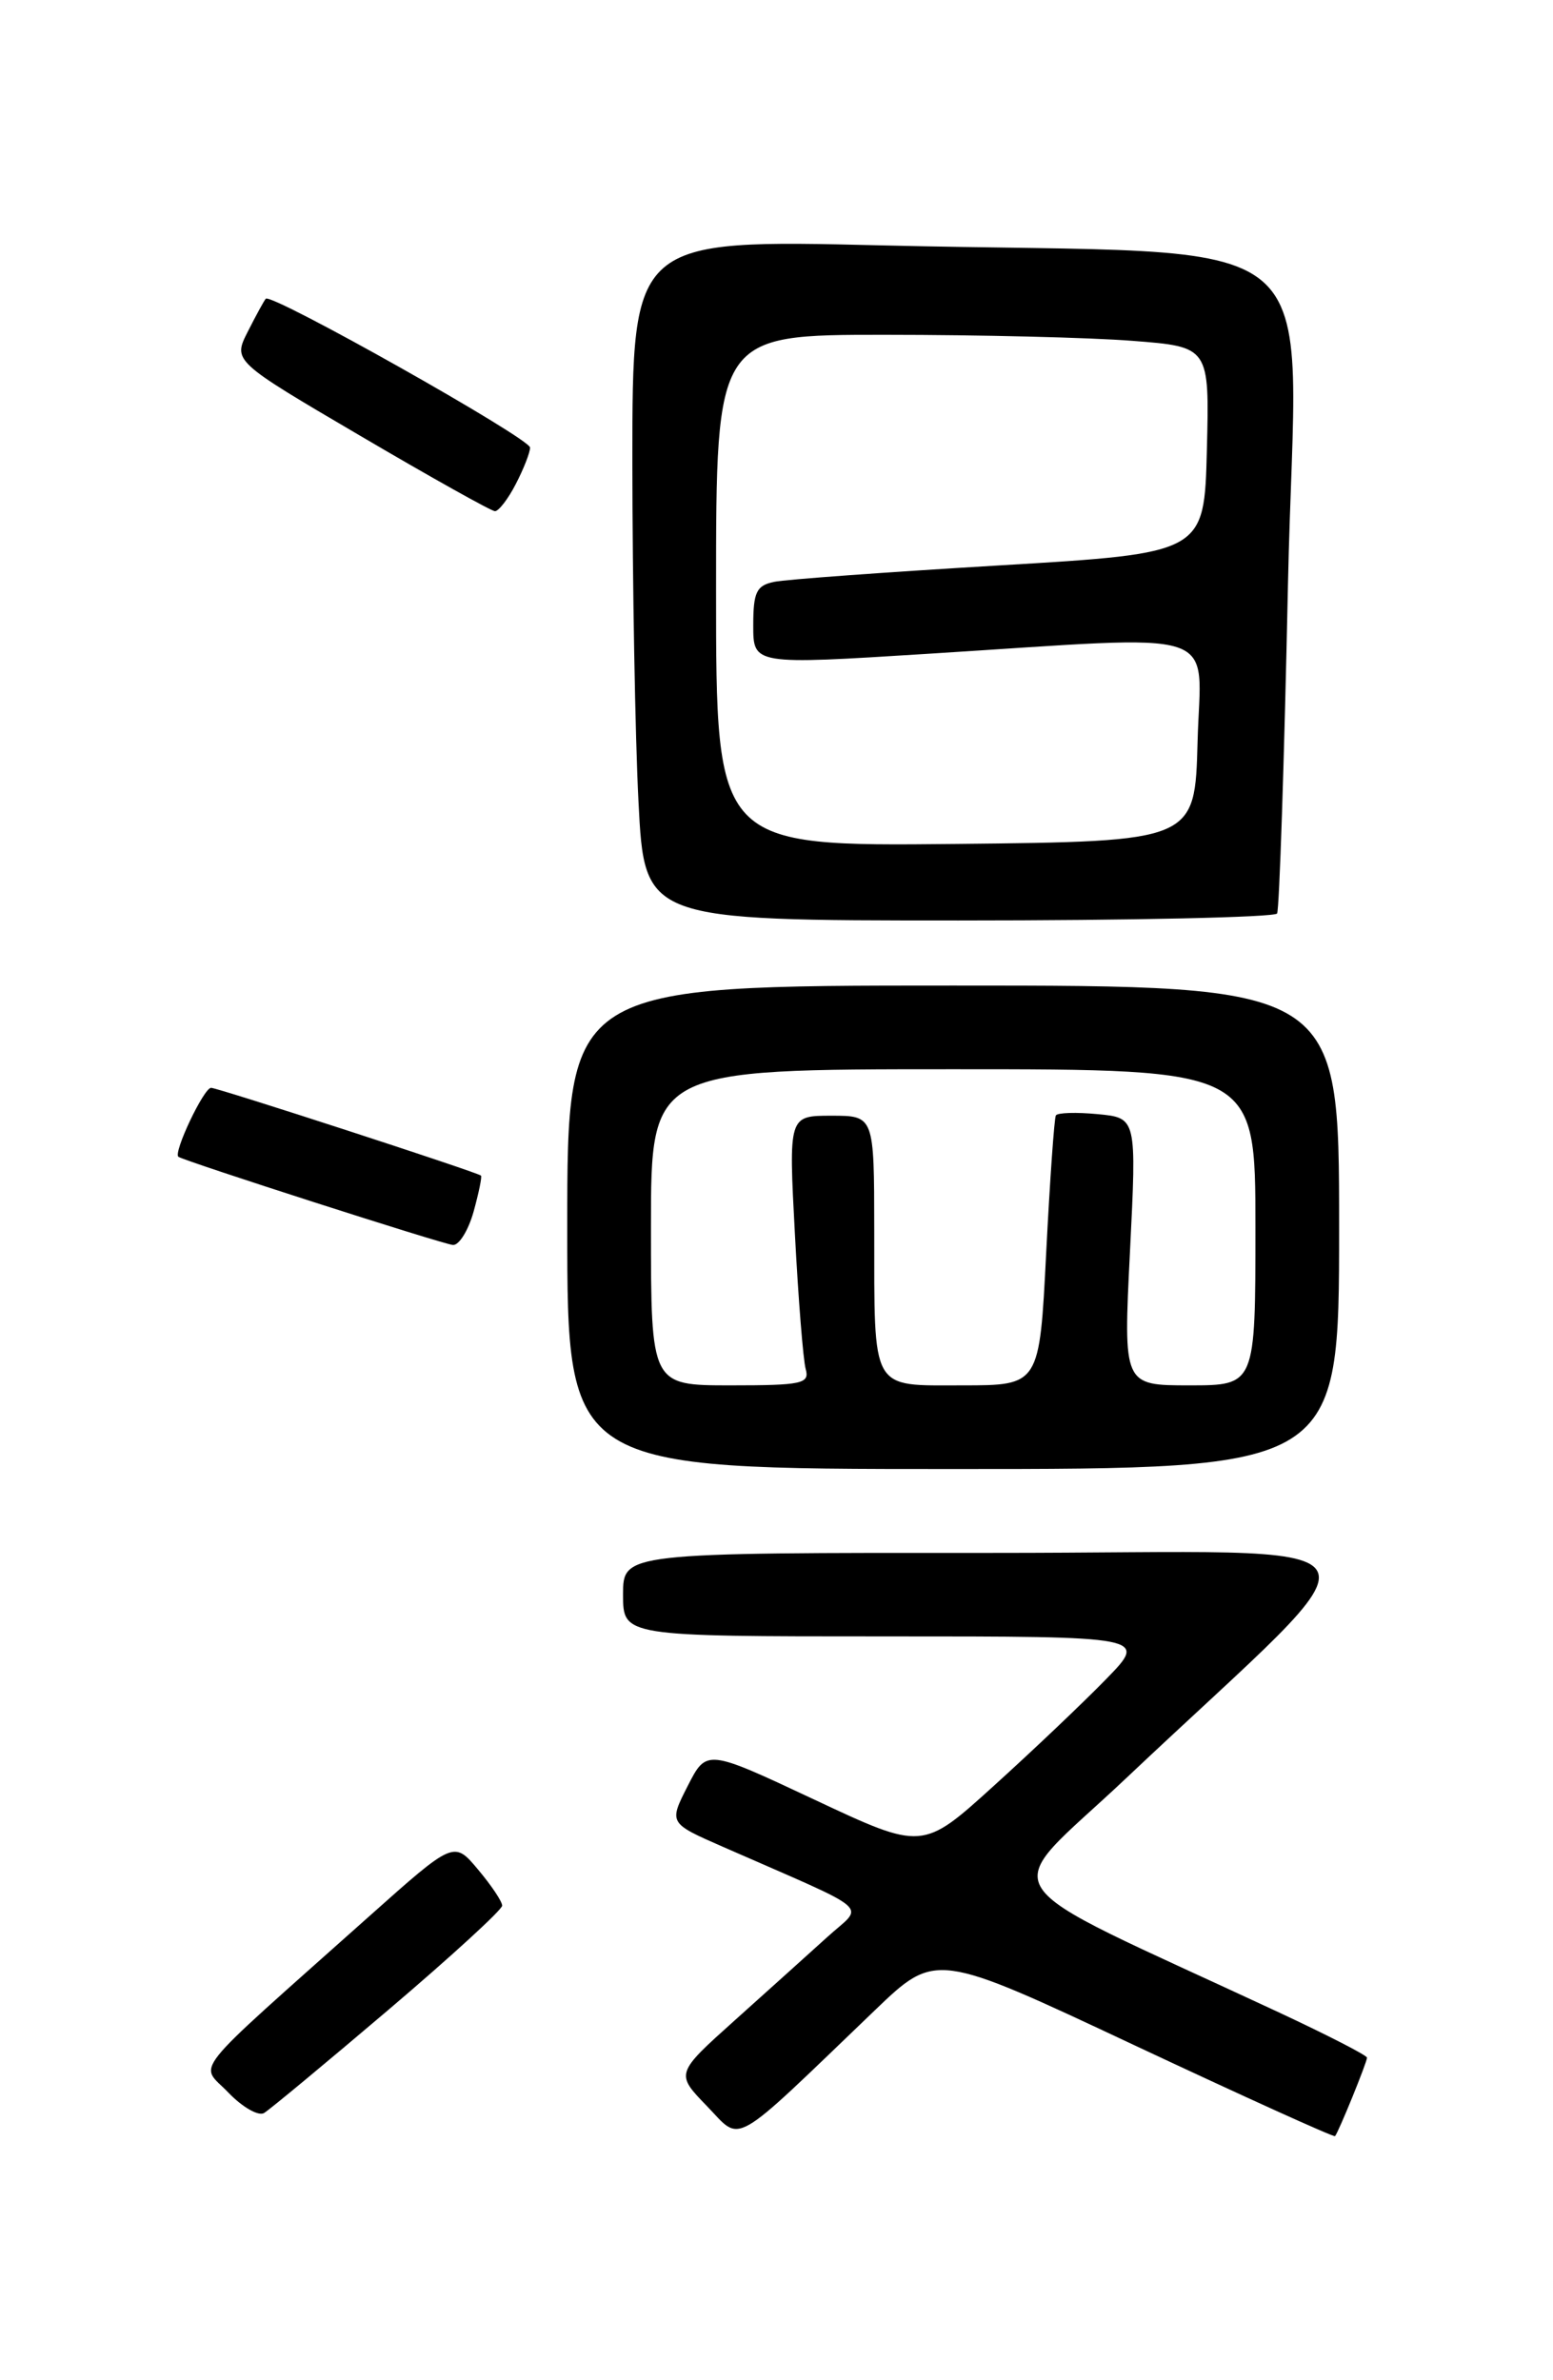 <?xml version="1.0" encoding="UTF-8" standalone="no"?>
<!DOCTYPE svg PUBLIC "-//W3C//DTD SVG 1.1//EN" "http://www.w3.org/Graphics/SVG/1.1/DTD/svg11.dtd" >
<svg xmlns="http://www.w3.org/2000/svg" xmlns:xlink="http://www.w3.org/1999/xlink" version="1.1" viewBox="0 0 167 256">
 <g >
 <path fill="currentColor"
d=" M 94.06 216.23 C 100.62 209.93 100.62 209.93 121.98 219.97 C 133.72 225.48 143.44 229.89 143.56 229.75 C 143.93 229.35 147.00 221.80 147.00 221.31 C 147.00 221.06 142.72 218.87 137.50 216.43 C 105.29 201.41 107.22 204.37 121.09 191.26 C 149.95 163.98 151.76 167.04 106.75 167.02 C 67.00 167.00 67.00 167.00 67.00 171.50 C 67.00 176.00 67.00 176.00 95.21 176.00 C 123.42 176.00 123.42 176.00 118.96 180.58 C 116.51 183.10 111.06 188.28 106.85 192.09 C 99.21 199.02 99.21 199.02 87.60 193.57 C 75.98 188.11 75.98 188.11 73.95 192.09 C 71.92 196.08 71.92 196.08 77.71 198.62 C 94.29 205.90 92.93 204.73 88.99 208.31 C 87.05 210.07 82.58 214.09 79.05 217.26 C 72.63 223.02 72.63 223.02 76.02 226.52 C 79.84 230.46 78.35 231.31 94.06 216.23 Z  M 41.75 216.18 C 48.49 210.45 54.00 205.40 54.00 204.96 C 54.00 204.51 52.83 202.77 51.40 201.07 C 48.81 197.98 48.81 197.98 39.65 206.15 C 19.87 223.80 21.45 221.81 24.56 225.07 C 26.07 226.64 27.80 227.63 28.40 227.26 C 29.01 226.89 35.01 221.91 41.75 216.18 Z  M 144.00 132.00 C 144.00 106.00 144.00 106.00 102.50 106.00 C 61.00 106.00 61.00 106.00 61.00 132.00 C 61.00 158.00 61.00 158.00 102.50 158.00 C 144.00 158.00 144.00 158.00 144.00 132.00 Z  M 50.93 130.31 C 51.49 128.27 51.85 126.54 51.72 126.44 C 51.19 126.03 23.42 117.00 22.70 117.00 C 21.91 117.00 18.59 124.02 19.19 124.42 C 19.94 124.92 47.62 133.82 48.70 133.90 C 49.36 133.96 50.36 132.34 50.93 130.31 Z  M 137.33 98.25 C 137.57 97.84 138.10 81.91 138.50 62.87 C 139.33 23.12 144.69 27.59 94.75 26.39 C 68.00 25.75 68.00 25.75 68.00 49.63 C 68.01 62.76 68.30 79.24 68.66 86.25 C 69.31 99.00 69.31 99.00 103.10 99.00 C 121.68 99.00 137.08 98.66 137.33 98.25 Z  M 55.47 52.05 C 56.31 50.43 57.00 48.67 57.00 48.14 C 57.00 47.15 29.16 31.47 28.58 32.13 C 28.40 32.33 27.53 33.92 26.65 35.66 C 25.04 38.83 25.04 38.83 38.77 46.89 C 46.32 51.33 52.83 54.97 53.22 54.98 C 53.62 54.99 54.64 53.67 55.47 52.05 Z  M 70.00 132.00 C 70.00 115.00 70.00 115.00 102.50 115.00 C 135.00 115.00 135.00 115.00 135.00 132.00 C 135.00 149.00 135.00 149.00 127.90 149.00 C 120.79 149.00 120.79 149.00 121.51 134.62 C 122.23 120.23 122.23 120.23 118.04 119.83 C 115.74 119.61 113.71 119.67 113.54 119.97 C 113.37 120.26 112.90 126.91 112.50 134.75 C 111.78 149.00 111.78 149.00 103.50 149.00 C 93.55 149.00 94.03 149.84 94.01 132.25 C 94.00 120.00 94.00 120.00 89.40 120.00 C 84.80 120.00 84.80 120.00 85.48 132.75 C 85.85 139.76 86.37 146.29 86.64 147.25 C 87.08 148.82 86.25 149.00 78.57 149.00 C 70.00 149.00 70.00 149.00 70.00 132.00 Z  M 77.00 63.52 C 77.00 36.00 77.00 36.00 95.25 36.01 C 105.29 36.01 117.23 36.30 121.78 36.66 C 130.06 37.30 130.06 37.30 129.78 48.40 C 129.50 59.50 129.50 59.50 107.50 60.81 C 95.40 61.53 84.49 62.32 83.25 62.58 C 81.34 62.97 81.00 63.69 81.00 67.27 C 81.00 71.50 81.00 71.50 99.75 70.32 C 132.17 68.29 129.11 67.30 128.78 79.75 C 128.50 90.50 128.50 90.50 102.75 90.77 C 77.00 91.03 77.00 91.03 77.00 63.52 Z "/>
</g>
</svg>